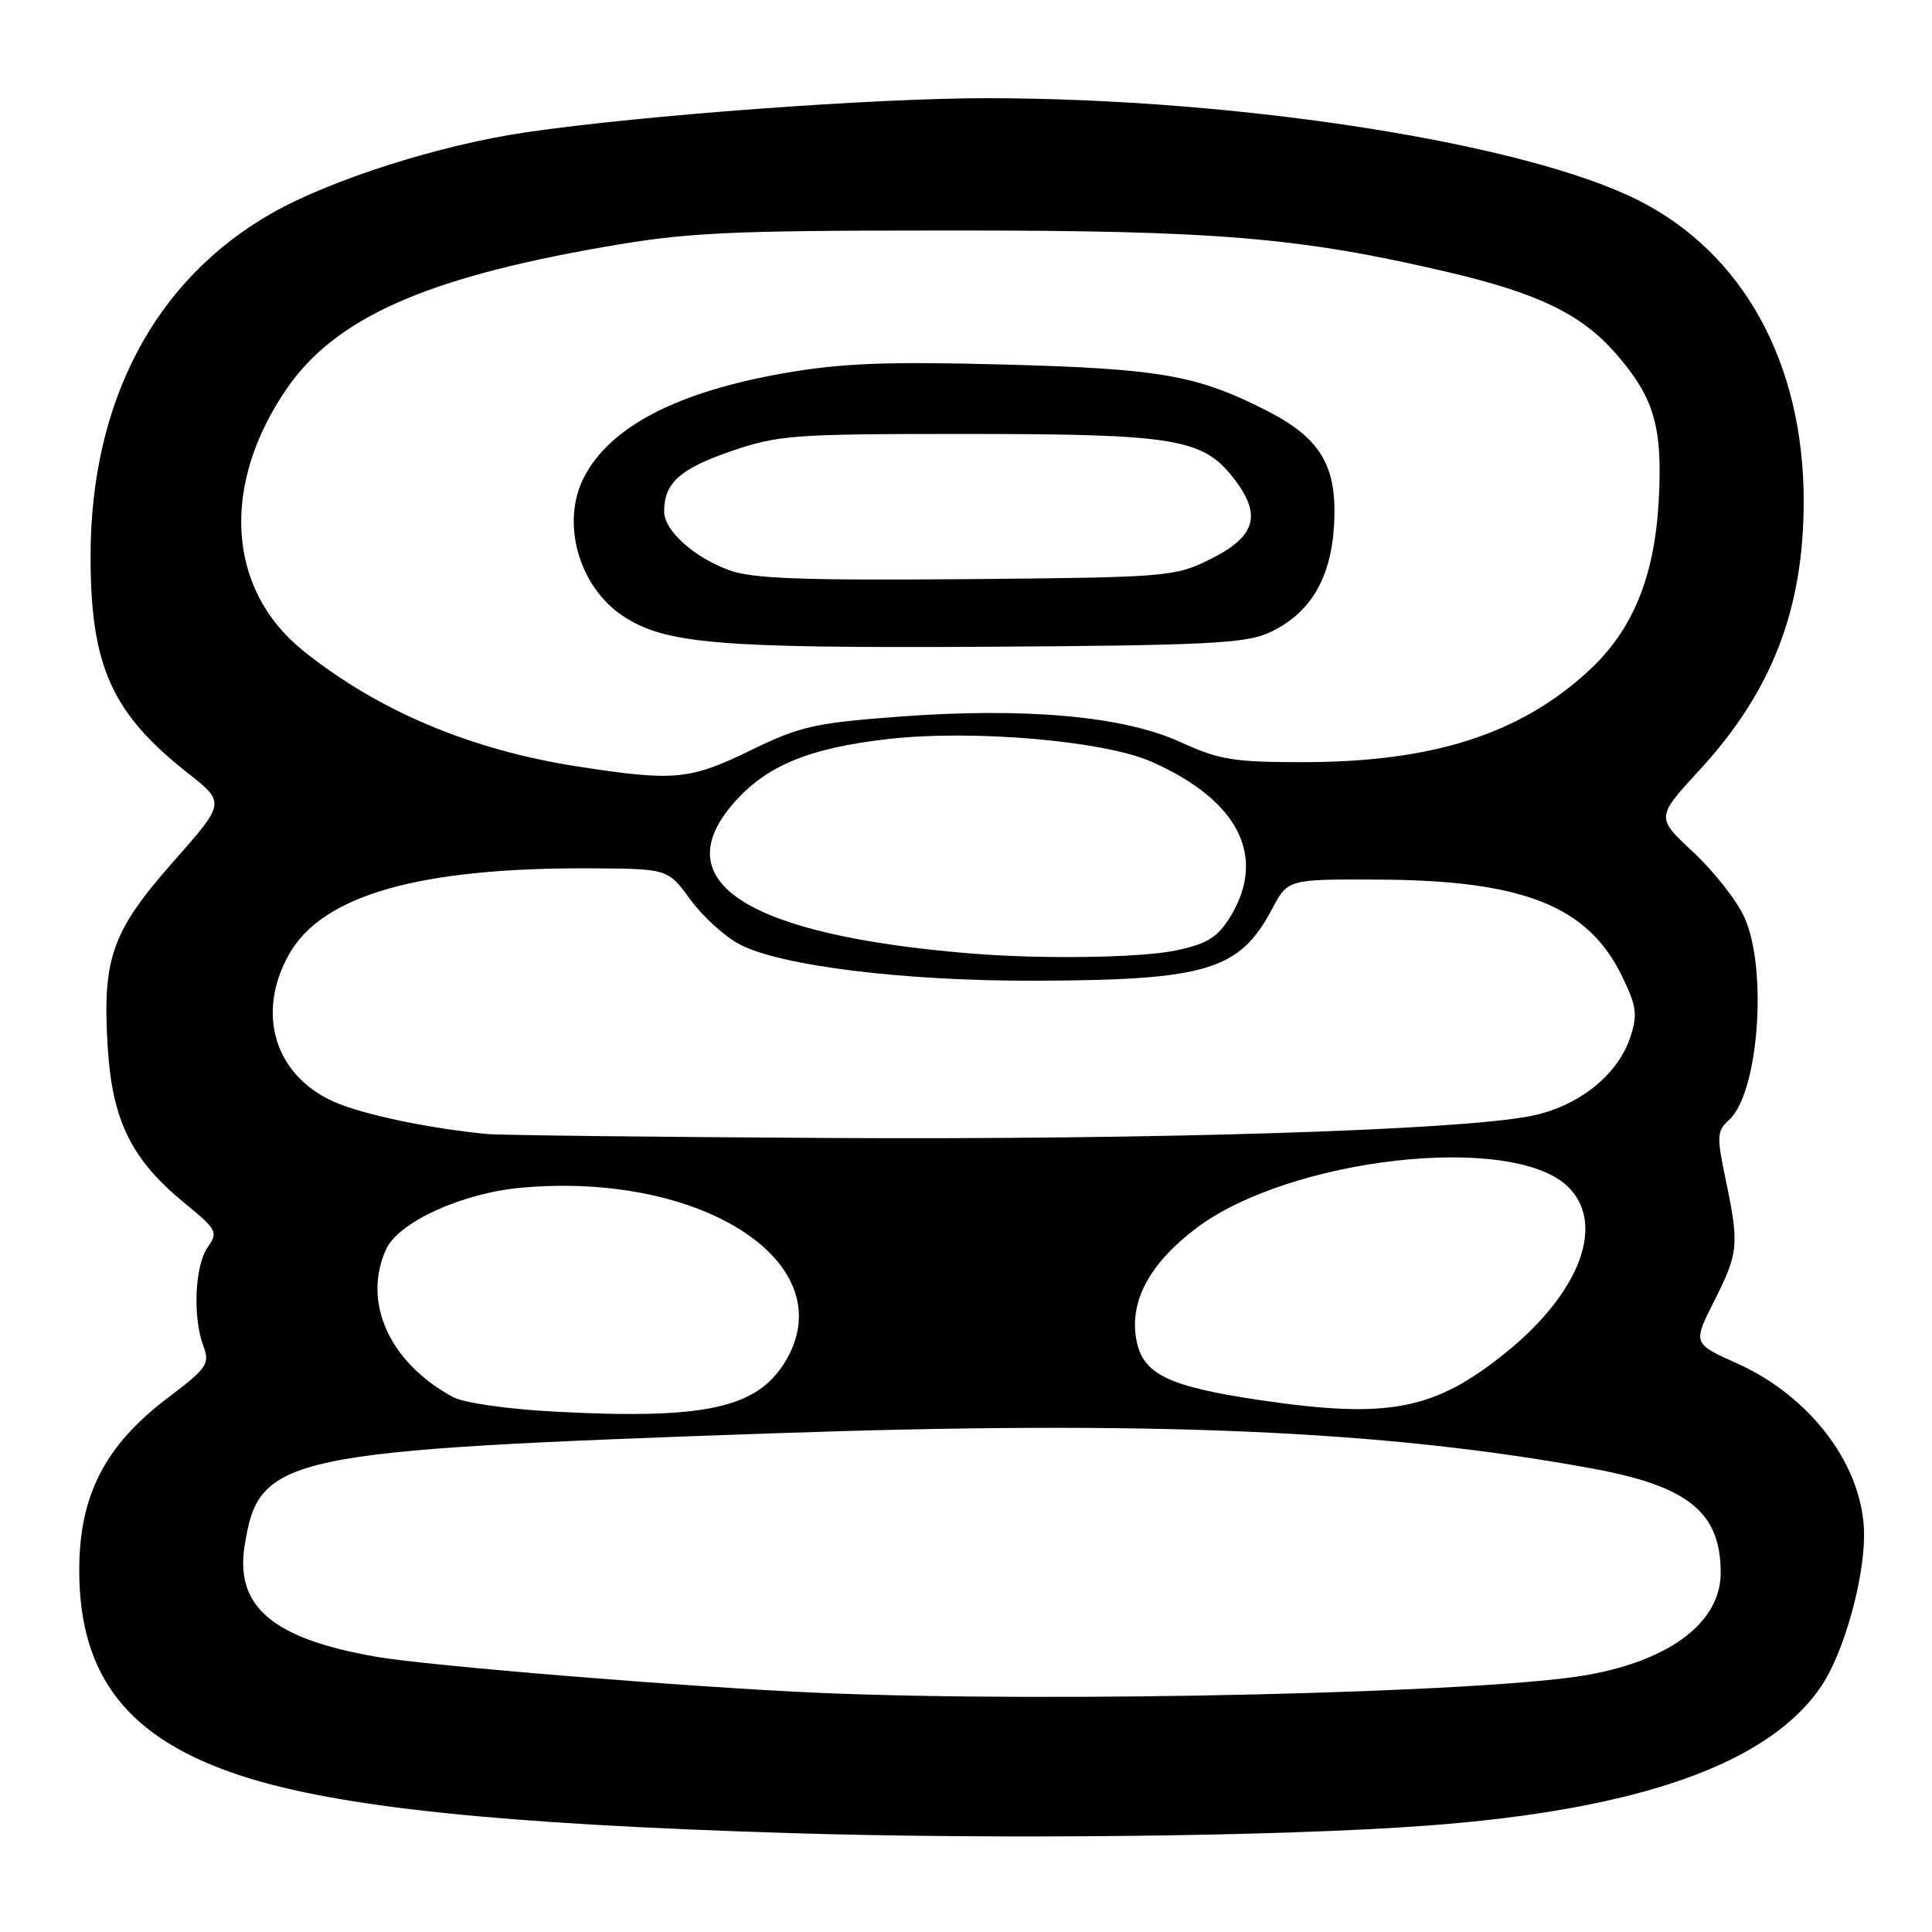 <?xml version="1.0" encoding="UTF-8" standalone="no"?>
<!DOCTYPE svg PUBLIC "-//W3C//DTD SVG 1.1//EN" "http://www.w3.org/Graphics/SVG/1.1/DTD/svg11.dtd" >
<svg xmlns="http://www.w3.org/2000/svg" xmlns:xlink="http://www.w3.org/1999/xlink" version="1.1" viewBox="0 0 256 256">
 <g >
 <path fill="currentColor"
d=" M 189.00 241.91 C 217.28 239.81 234.59 233.65 241.44 223.26 C 244.33 218.86 247.00 209.35 247.00 203.41 C 247.00 194.45 240.08 185.10 230.15 180.65 C 224.30 178.02 224.30 178.02 227.15 172.37 C 230.37 165.98 230.47 164.94 228.65 156.25 C 227.45 150.55 227.50 149.86 229.11 148.40 C 233.03 144.86 234.26 128.36 231.12 121.50 C 230.12 119.30 227.07 115.43 224.36 112.91 C 219.42 108.31 219.42 108.31 225.22 102.01 C 234.79 91.61 239.00 80.72 239.00 66.41 C 239.00 48.15 231.02 33.60 217.15 26.57 C 202.14 18.97 164.39 13.04 130.85 13.01 C 115.90 13.00 85.12 15.27 69.71 17.53 C 58.29 19.20 43.87 23.79 36.02 28.25 C 20.52 37.07 12.00 53.20 12.00 73.74 C 12.00 88.25 14.80 94.49 24.88 102.43 C 29.87 106.36 29.87 106.36 22.98 114.16 C 14.81 123.42 13.55 126.96 14.27 138.72 C 14.87 148.49 17.40 153.63 24.45 159.41 C 28.77 162.95 28.93 163.26 27.51 165.29 C 25.80 167.72 25.52 174.60 26.96 178.39 C 27.84 180.71 27.45 181.28 22.21 185.24 C 13.89 191.55 10.50 198.15 10.50 208.07 C 10.50 222.21 17.05 230.48 32.11 235.35 C 44.88 239.47 66.33 241.71 104.50 242.89 C 132.57 243.76 169.85 243.33 189.00 241.91 Z  M 108.50 224.31 C 91.60 223.58 56.85 220.75 49.86 219.53 C 36.13 217.14 31.12 212.90 32.42 204.78 C 34.33 192.83 37.35 192.19 102.50 189.92 C 152.50 188.18 183.38 189.51 211.00 194.59 C 223.74 196.93 228.00 200.40 228.00 208.41 C 228.00 214.88 221.44 219.93 210.45 221.92 C 197.15 224.32 139.94 225.66 108.50 224.31 Z  M 73.50 187.05 C 67.24 186.72 61.42 185.88 60.00 185.11 C 51.59 180.54 47.98 172.54 51.16 165.54 C 52.81 161.93 61.22 158.09 69.05 157.38 C 93.28 155.18 111.99 167.57 103.98 180.53 C 100.22 186.62 93.31 188.10 73.50 187.05 Z  M 167.00 185.53 C 154.78 183.72 151.43 182.10 150.58 177.55 C 149.62 172.45 152.31 167.43 158.50 162.75 C 170.83 153.43 200.15 150.09 207.66 157.15 C 212.85 162.02 209.44 171.24 199.50 179.25 C 190.04 186.87 184.00 188.03 167.00 185.53 Z  M 64.50 150.26 C 56.72 149.50 48.11 147.69 44.28 146.00 C 36.43 142.54 33.90 134.32 38.27 126.50 C 42.68 118.60 55.59 114.92 78.47 115.06 C 88.50 115.12 88.50 115.12 91.50 119.23 C 93.15 121.48 96.10 124.15 98.05 125.16 C 103.56 128.00 119.78 129.99 137.00 129.95 C 159.91 129.89 164.24 128.59 168.58 120.41 C 170.65 116.50 170.65 116.50 182.58 116.55 C 201.85 116.63 210.42 120.03 214.95 129.40 C 216.86 133.34 217.01 134.45 216.02 137.44 C 214.35 142.49 209.11 146.64 202.81 147.88 C 193.21 149.78 153.22 151.03 110.00 150.79 C 86.62 150.66 66.15 150.42 64.50 150.26 Z  M 128.50 126.33 C 99.01 123.89 88.02 116.88 97.25 106.37 C 101.58 101.43 107.20 99.12 117.72 97.92 C 128.91 96.65 146.30 98.15 152.60 100.94 C 164.15 106.05 167.92 113.54 162.97 121.56 C 161.33 124.20 159.94 125.06 155.92 125.92 C 151.28 126.92 137.98 127.12 128.50 126.33 Z  M 76.47 101.55 C 62.33 99.36 49.99 94.14 40.13 86.19 C 30.07 78.09 29.23 64.24 38.01 51.48 C 44.42 42.18 56.28 36.87 79.88 32.75 C 91.19 30.78 95.98 30.55 126.00 30.54 C 161.23 30.53 172.26 31.46 191.80 36.04 C 203.75 38.84 209.48 41.60 213.99 46.72 C 219.19 52.63 220.33 56.52 219.79 66.38 C 219.22 76.52 216.33 83.52 210.48 88.91 C 201.42 97.26 189.89 100.96 172.87 100.99 C 163.46 101.00 161.57 100.69 156.42 98.33 C 148.88 94.88 135.87 93.71 119.10 94.96 C 107.92 95.80 105.98 96.24 99.41 99.45 C 91.40 103.35 89.29 103.55 76.47 101.55 Z  M 168.10 83.86 C 173.55 81.39 176.37 76.73 176.77 69.54 C 177.21 61.75 175.02 58.06 167.79 54.38 C 158.57 49.70 153.73 48.86 133.00 48.30 C 117.54 47.89 111.53 48.12 104.00 49.43 C 89.77 51.91 80.89 56.50 77.40 63.20 C 74.27 69.22 76.68 77.78 82.60 81.66 C 88.18 85.31 95.15 85.90 130.50 85.70 C 159.57 85.53 165.02 85.26 168.10 83.86 Z  M 96.66 75.57 C 91.94 73.85 88.00 70.30 88.00 67.76 C 88.00 64.02 90.08 62.14 96.74 59.83 C 103.11 57.64 104.92 57.50 128.00 57.50 C 155.92 57.51 159.45 58.11 163.58 63.52 C 167.25 68.32 166.36 71.15 160.25 74.16 C 155.66 76.42 154.57 76.51 128.00 76.74 C 106.45 76.92 99.67 76.67 96.66 75.57 Z "/>
</g>
</svg>